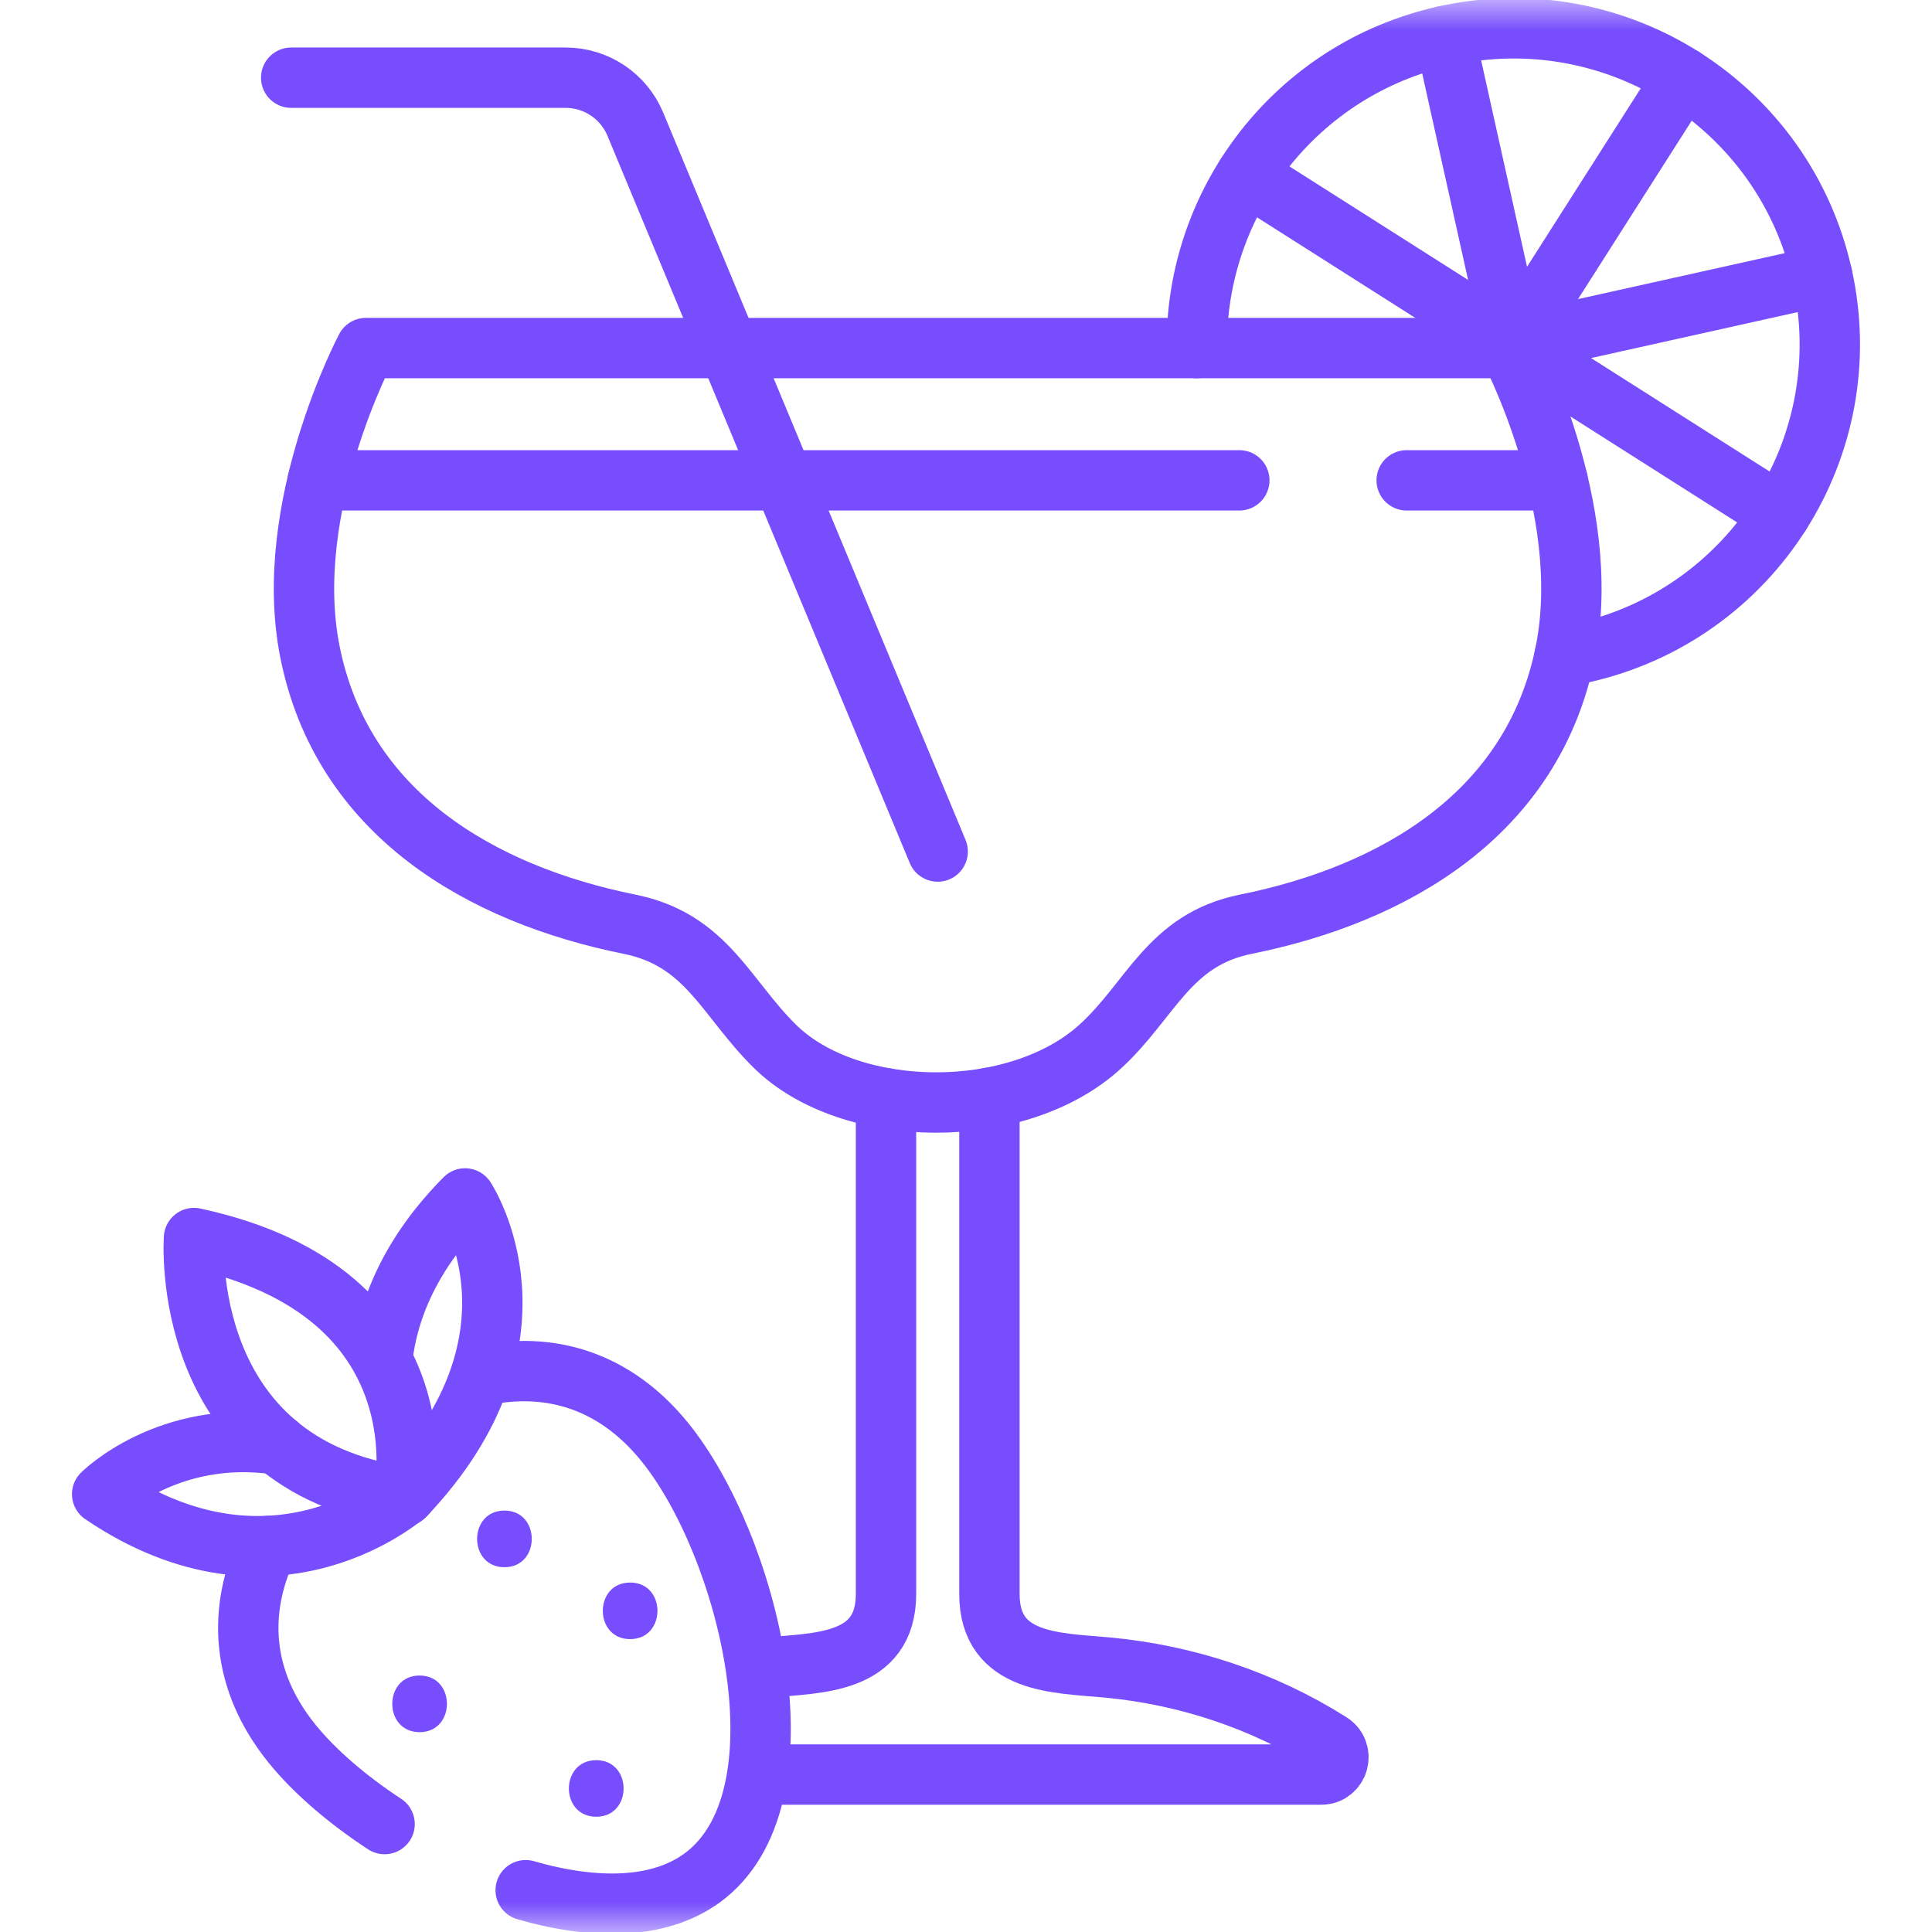 <svg width="40" height="40" viewBox="0 0 32 32" fill="none" xmlns="http://www.w3.org/2000/svg">
<mask id="mask0_5323_2018" style="mask-type:luminance" maskUnits="userSpaceOnUse" x="0" y="0" width="32" height="32">
<path d="M0 3.8147e-06H32V32H0V3.8147e-06Z" fill="white"/>
</mask>
<g mask="url(#mask0_5323_2018)">
<path d="M19.824 5.765C19.795 3.34 21.466 1.143 23.93 0.595C26.756 -0.033 29.555 1.745 30.182 4.567C30.809 7.389 29.027 10.187 26.201 10.815C26.105 10.836 26.009 10.855 25.913 10.871" stroke="#774DFD" stroke-miterlimit="10" stroke-linecap="round" stroke-linejoin="round"/>
<path d="M25.02 5.715L30.182 4.567" stroke="#774DFD" stroke-miterlimit="10" stroke-linecap="round" stroke-linejoin="round"/>
<path d="M25.02 5.777L27.881 1.287" stroke="#774DFD" stroke-miterlimit="10" stroke-linecap="round" stroke-linejoin="round"/>
<path d="M25.069 5.718L23.93 0.595" stroke="#774DFD" stroke-miterlimit="10" stroke-linecap="round" stroke-linejoin="round"/>
<path d="M29.486 8.514L20.645 2.896" stroke="#774DFD" stroke-miterlimit="10" stroke-linecap="round" stroke-linejoin="round"/>
<path d="M14.675 18.191V26.401C14.675 27.572 13.543 27.541 12.713 27.62" stroke="#774DFD" stroke-miterlimit="10" stroke-linecap="round" stroke-linejoin="round"/>
<path d="M12.598 29.392H21.883C22.17 29.392 22.276 29.018 22.034 28.865C20.925 28.164 19.652 27.743 18.348 27.62C17.518 27.541 16.388 27.571 16.388 26.401V18.182" stroke="#774DFD" stroke-miterlimit="10" stroke-linecap="round" stroke-linejoin="round"/>
<path d="M25.001 5.765H6.061C6.061 5.765 4.663 8.401 5.131 10.783C5.663 13.484 7.977 14.814 10.427 15.308C11.706 15.566 12.02 16.529 12.835 17.33C14.081 18.556 16.858 18.587 18.228 17.33C19.07 16.558 19.357 15.566 20.635 15.308C23.086 14.814 25.399 13.484 25.931 10.783C26.4 8.401 25.001 5.765 25.001 5.765Z" stroke="#774DFD" stroke-miterlimit="10" stroke-linecap="round" stroke-linejoin="round"/>
<path d="M20.527 7.956H5.264" stroke="#774DFD" stroke-miterlimit="10" stroke-linecap="round" stroke-linejoin="round"/>
<path d="M25.799 7.956H23.299" stroke="#774DFD" stroke-miterlimit="10" stroke-linecap="round" stroke-linejoin="round"/>
<path d="M15.531 14.104L10.523 2.057C10.329 1.591 9.874 1.287 9.369 1.287H4.823" stroke="#774DFD" stroke-miterlimit="10" stroke-linecap="round" stroke-linejoin="round"/>
<path d="M6.334 22.491C6.427 21.697 6.788 20.773 7.703 19.85C7.703 19.85 9.214 22.127 6.707 24.769" stroke="#774DFD" stroke-miterlimit="10" stroke-linecap="round" stroke-linejoin="round"/>
<path d="M6.737 24.737C6.737 24.737 4.56 26.694 1.692 24.748C1.692 24.748 2.778 23.662 4.595 23.925" stroke="#774DFD" stroke-miterlimit="10" stroke-linecap="round" stroke-linejoin="round"/>
<path d="M6.686 24.788C6.686 24.788 7.433 21.416 3.213 20.506C3.213 20.506 2.947 24.272 6.686 24.788Z" stroke="#774DFD" stroke-miterlimit="10" stroke-linecap="round" stroke-linejoin="round"/>
<path d="M8.707 31.308C9.854 31.639 10.972 31.641 11.706 31.046C13.409 29.663 12.39 25.585 11.008 23.881C10.175 22.855 9.1 22.554 8.004 22.781" stroke="#774DFD" stroke-miterlimit="10" stroke-linecap="round" stroke-linejoin="round"/>
<path d="M4.435 25.607C3.933 26.663 3.978 27.822 4.842 28.887C5.21 29.34 5.747 29.803 6.37 30.212" stroke="#774DFD" stroke-miterlimit="10" stroke-linecap="round" stroke-linejoin="round"/>
<path d="M8.355 25.958C8.958 25.958 8.959 25.02 8.355 25.02C7.752 25.02 7.751 25.958 8.355 25.958Z" fill="#774DFD"/>
<path d="M6.95 28.69C7.553 28.69 7.554 27.752 6.95 27.752C6.347 27.752 6.346 28.69 6.95 28.69Z" fill="#774DFD"/>
<path d="M10.437 27.149C11.04 27.149 11.041 26.212 10.437 26.212C9.834 26.212 9.833 27.149 10.437 27.149Z" fill="#774DFD"/>
<path d="M9.876 30.091C10.479 30.091 10.48 29.154 9.876 29.154C9.272 29.154 9.271 30.091 9.876 30.091Z" fill="#774DFD"/>
</g>
</svg>
